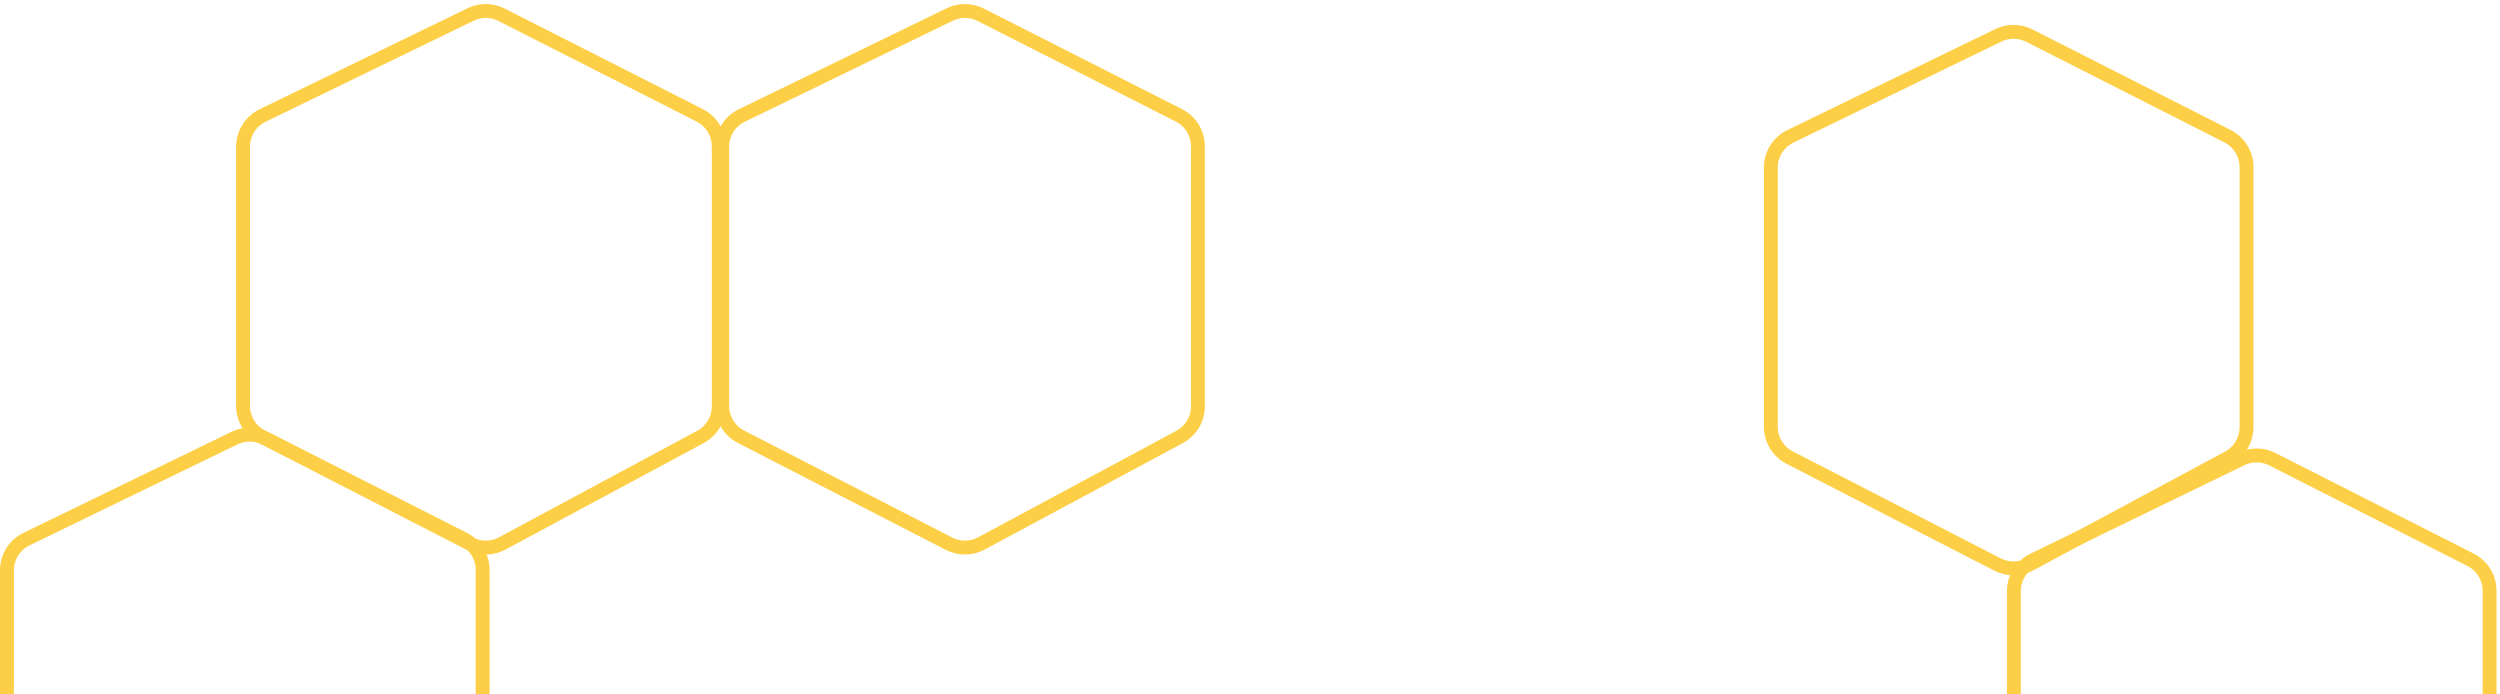 <svg width="360" height="100" viewBox="0 0 360 100" fill="none" xmlns="http://www.w3.org/2000/svg">
<path d="M37.816 16.633L67.767 2.085C69.174 1.401 70.819 1.416 72.214 2.123L100.763 16.611C102.442 17.463 103.5 19.186 103.5 21.07V58.511C103.5 60.352 102.488 62.044 100.867 62.915L72.316 78.256C70.866 79.035 69.126 79.05 67.662 78.298L37.713 62.895C36.047 62.039 35 60.322 35 58.449V21.13C35 19.215 36.093 17.469 37.816 16.633Z" stroke="#FDCF46" stroke-width="2"/>
<path d="M106.815 16.633L136.767 2.085C138.174 1.401 139.819 1.416 141.214 2.123L169.763 16.611C171.442 17.463 172.5 19.186 172.5 21.07V58.511C172.5 60.352 171.488 62.044 169.867 62.915L141.316 78.256C139.866 79.035 138.126 79.05 136.662 78.298L106.713 62.895C105.047 62.039 104 60.322 104 58.449V21.13C104 19.215 105.093 17.469 106.815 16.633Z" stroke="#FDCF46" stroke-width="2"/>
<path d="M3.815 77.632L33.767 63.085C35.174 62.401 36.819 62.416 38.214 63.123L66.763 77.611C68.442 78.463 69.5 80.186 69.5 82.07V119.511C69.5 121.352 68.488 123.044 66.867 123.915L38.316 139.256C36.866 140.035 35.126 140.05 33.662 139.298L3.713 123.895C2.047 123.039 1 121.322 1 119.449V82.13C1 80.215 2.093 78.469 3.815 77.632Z" stroke="#FDCF46" stroke-width="2"/>
<path d="M257.815 19.633L287.767 5.085C289.174 4.401 290.819 4.416 292.214 5.123L320.763 19.611C322.442 20.463 323.5 22.186 323.5 24.07V61.511C323.5 63.352 322.488 65.044 320.867 65.915L292.316 81.256C290.866 82.035 289.126 82.05 287.662 81.298L257.713 65.895C256.047 65.039 255 63.322 255 61.449V24.13C255 22.215 256.093 20.469 257.815 19.633Z" stroke="#FDCF46" stroke-width="2"/>
<path d="M292.815 80.632L322.767 66.085C324.174 65.401 325.819 65.416 327.214 66.124L355.763 80.611C357.442 81.463 358.5 83.186 358.5 85.07V122.511C358.5 124.352 357.488 126.044 355.867 126.915L327.316 142.256C325.866 143.035 324.126 143.05 322.662 142.298L292.713 126.895C291.047 126.039 290 124.322 290 122.449V85.13C290 83.215 291.093 81.469 292.815 80.632Z" stroke="#FDCF46" stroke-width="2"/>
</svg>
